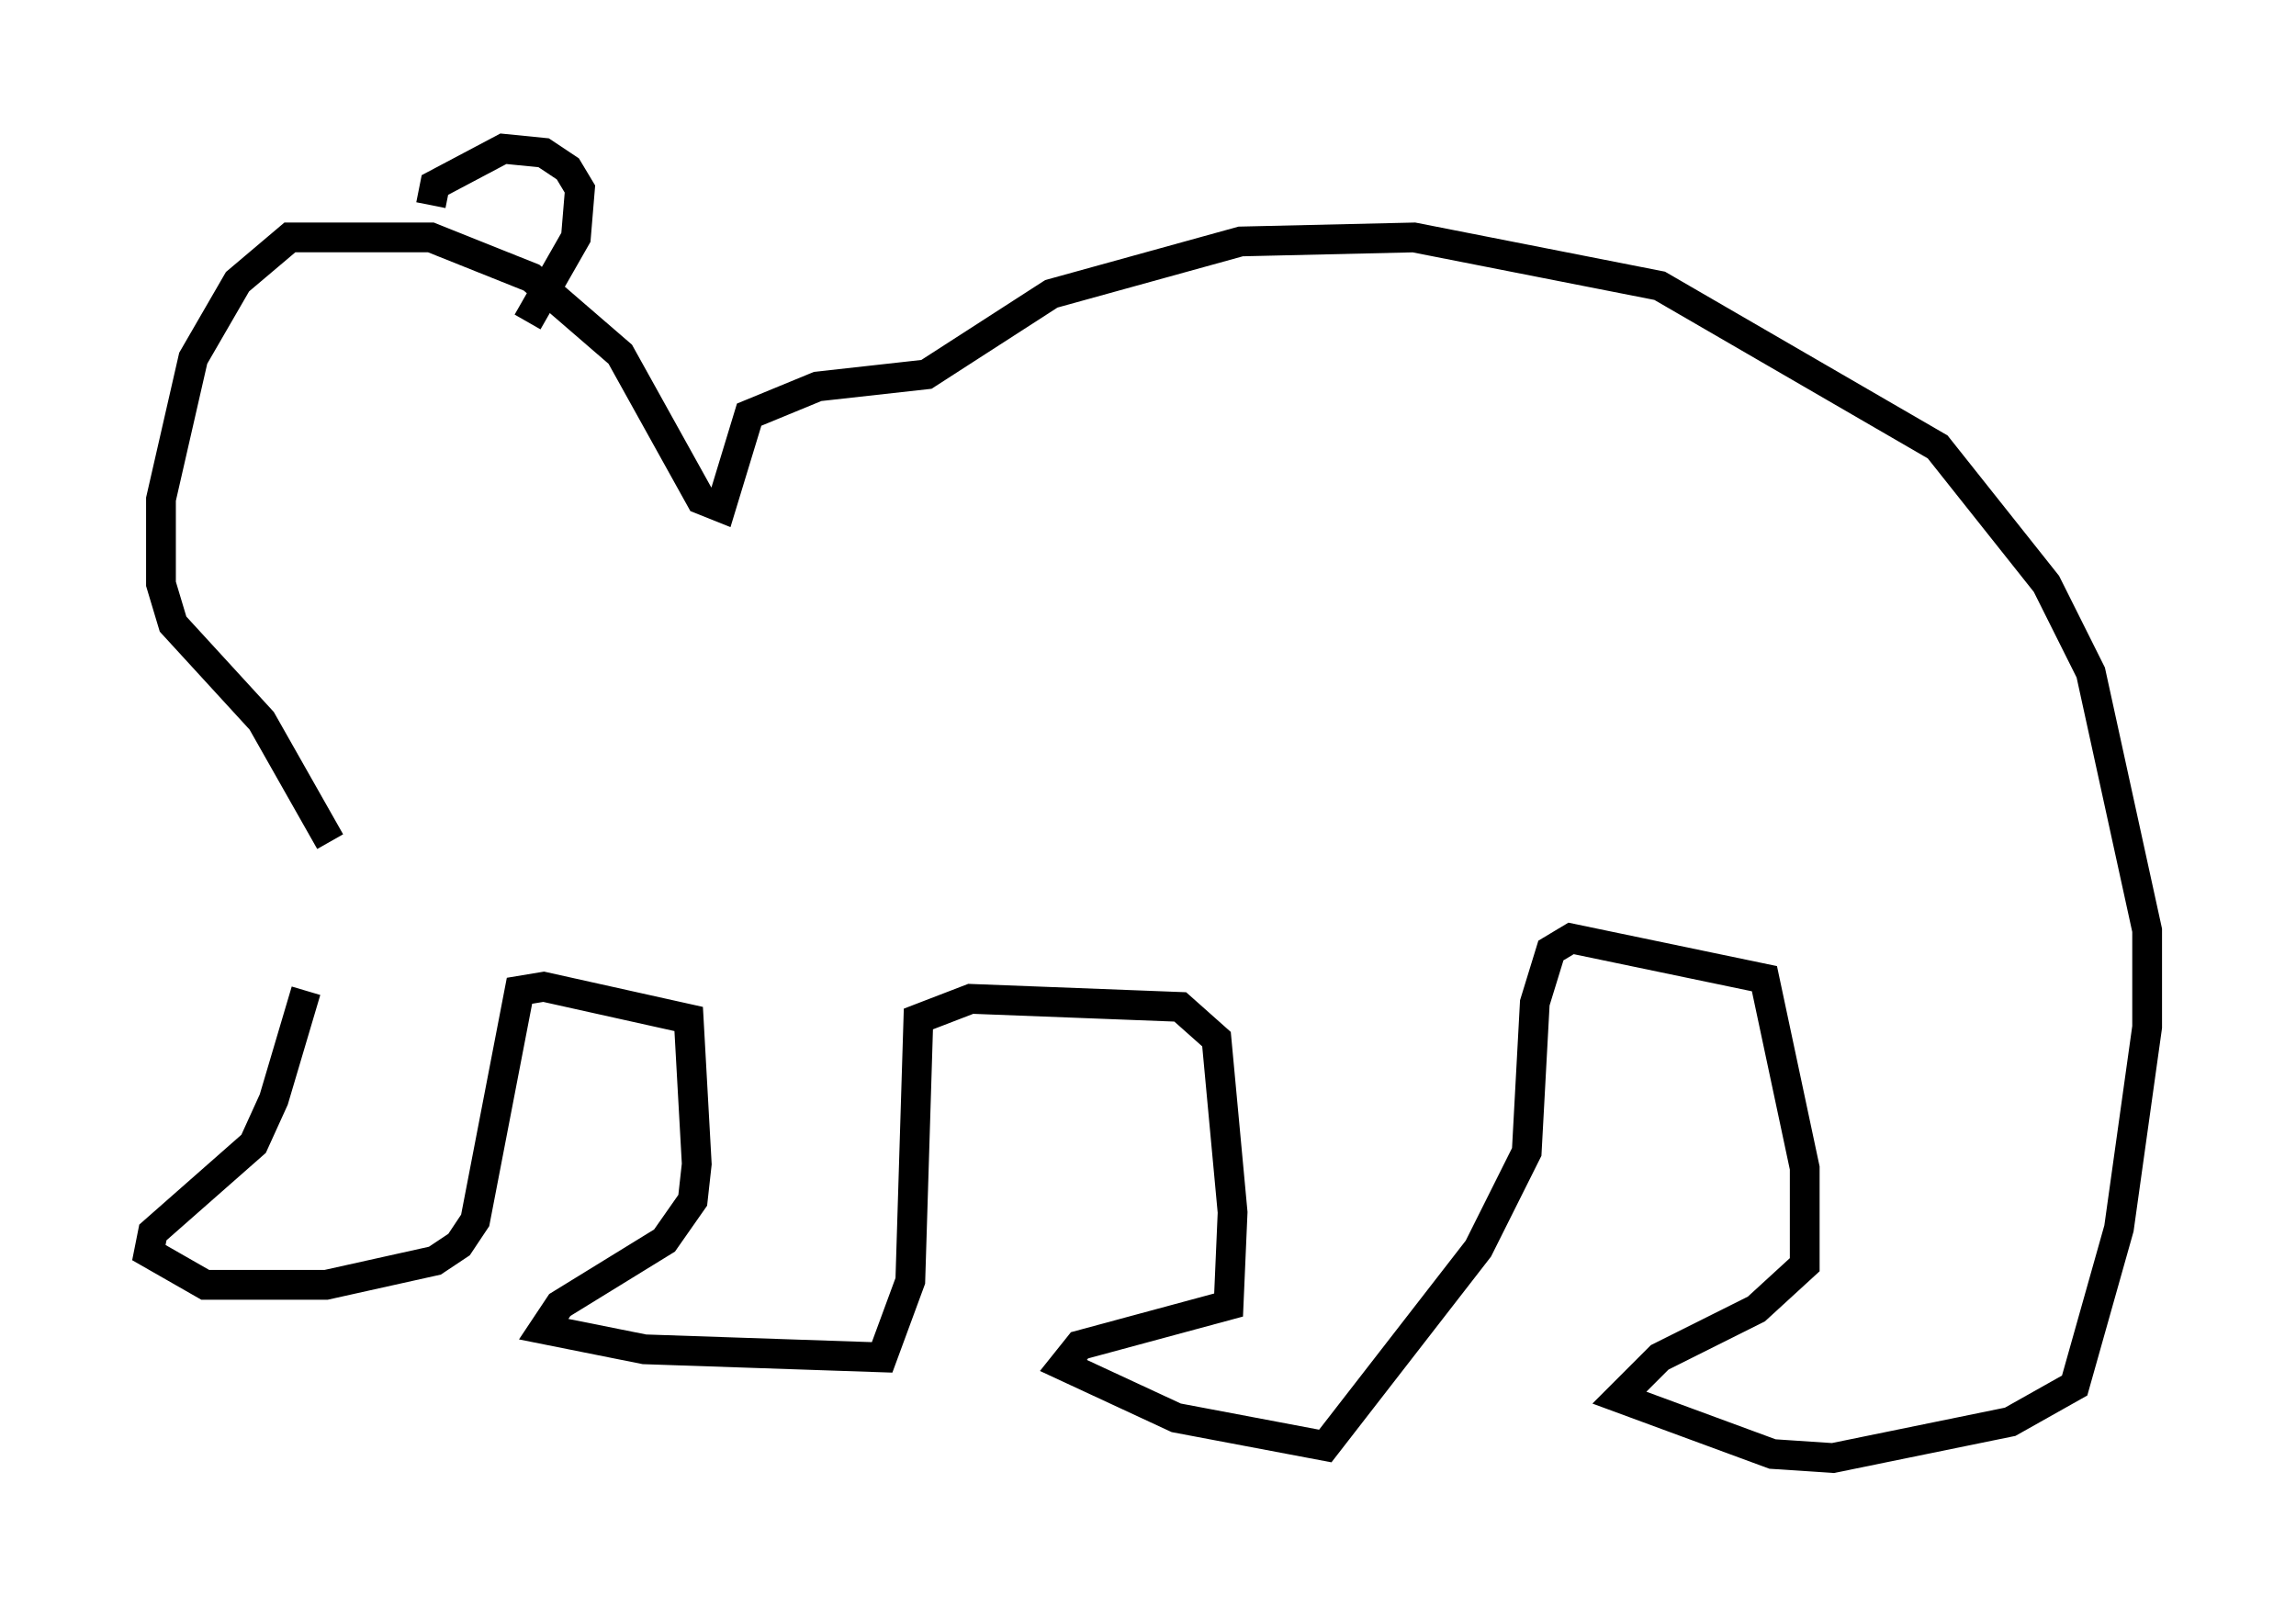 <?xml version="1.0" encoding="utf-8" ?>
<svg baseProfile="full" height="53.978" version="1.1" width="77.117" xmlns="http://www.w3.org/2000/svg" xmlns:ev="http://www.w3.org/2001/xml-events" xmlns:xlink="http://www.w3.org/1999/xlink"><defs /><rect fill="white" height="53.978" width="77.117" x="0" y="0" /><path d="M10.819, 28.816 m-0.541, 4.465 l-1.083, 3.654 -0.677, 1.488 l-3.383, 2.977 -0.135, 0.677 l1.894, 1.083 4.059, 0.0 l3.654, -0.812 0.812, -0.541 l0.541, -0.812 1.488, -7.713 l0.812, -0.135 4.871, 1.083 l0.271, 4.871 -0.135, 1.218 l-0.947, 1.353 -3.518, 2.165 l-0.541, 0.812 3.383, 0.677 l7.984, 0.271 0.947, -2.571 l0.271, -8.796 1.759, -0.677 l7.036, 0.271 1.218, 1.083 l0.541, 5.819 -0.135, 3.112 l-5.007, 1.353 -0.541, 0.677 l3.789, 1.759 5.007, 0.947 l5.142, -6.631 1.624, -3.248 l0.271, -5.007 0.541, -1.759 l0.677, -0.406 6.495, 1.353 l1.353, 6.36 0.0, 3.248 l-1.624, 1.488 -3.248, 1.624 l-1.353, 1.353 5.142, 1.894 l2.03, 0.135 5.954, -1.218 l2.165, -1.218 1.488, -5.277 l0.947, -6.766 0.0, -3.248 l-1.894, -8.66 -1.488, -2.977 l-3.654, -4.601 -9.337, -5.413 l-8.254, -1.624 -5.819, 0.135 l-6.36, 1.759 -4.195, 2.706 l-3.654, 0.406 -2.3, 0.947 l-0.947, 3.112 -0.677, -0.271 l-2.706, -4.871 -2.977, -2.571 l-3.383, -1.353 -4.736, 0.0 l-1.759, 1.488 -1.488, 2.571 l-1.083, 4.736 0.0, 2.842 l0.406, 1.353 2.977, 3.248 l2.3, 4.059 m3.383, -21.38 l0.135, -0.677 2.3, -1.218 l1.353, 0.135 0.812, 0.541 l0.406, 0.677 -0.135, 1.624 l-1.624, 2.842 " fill="none" stroke="black" stroke-width="1" /></svg>